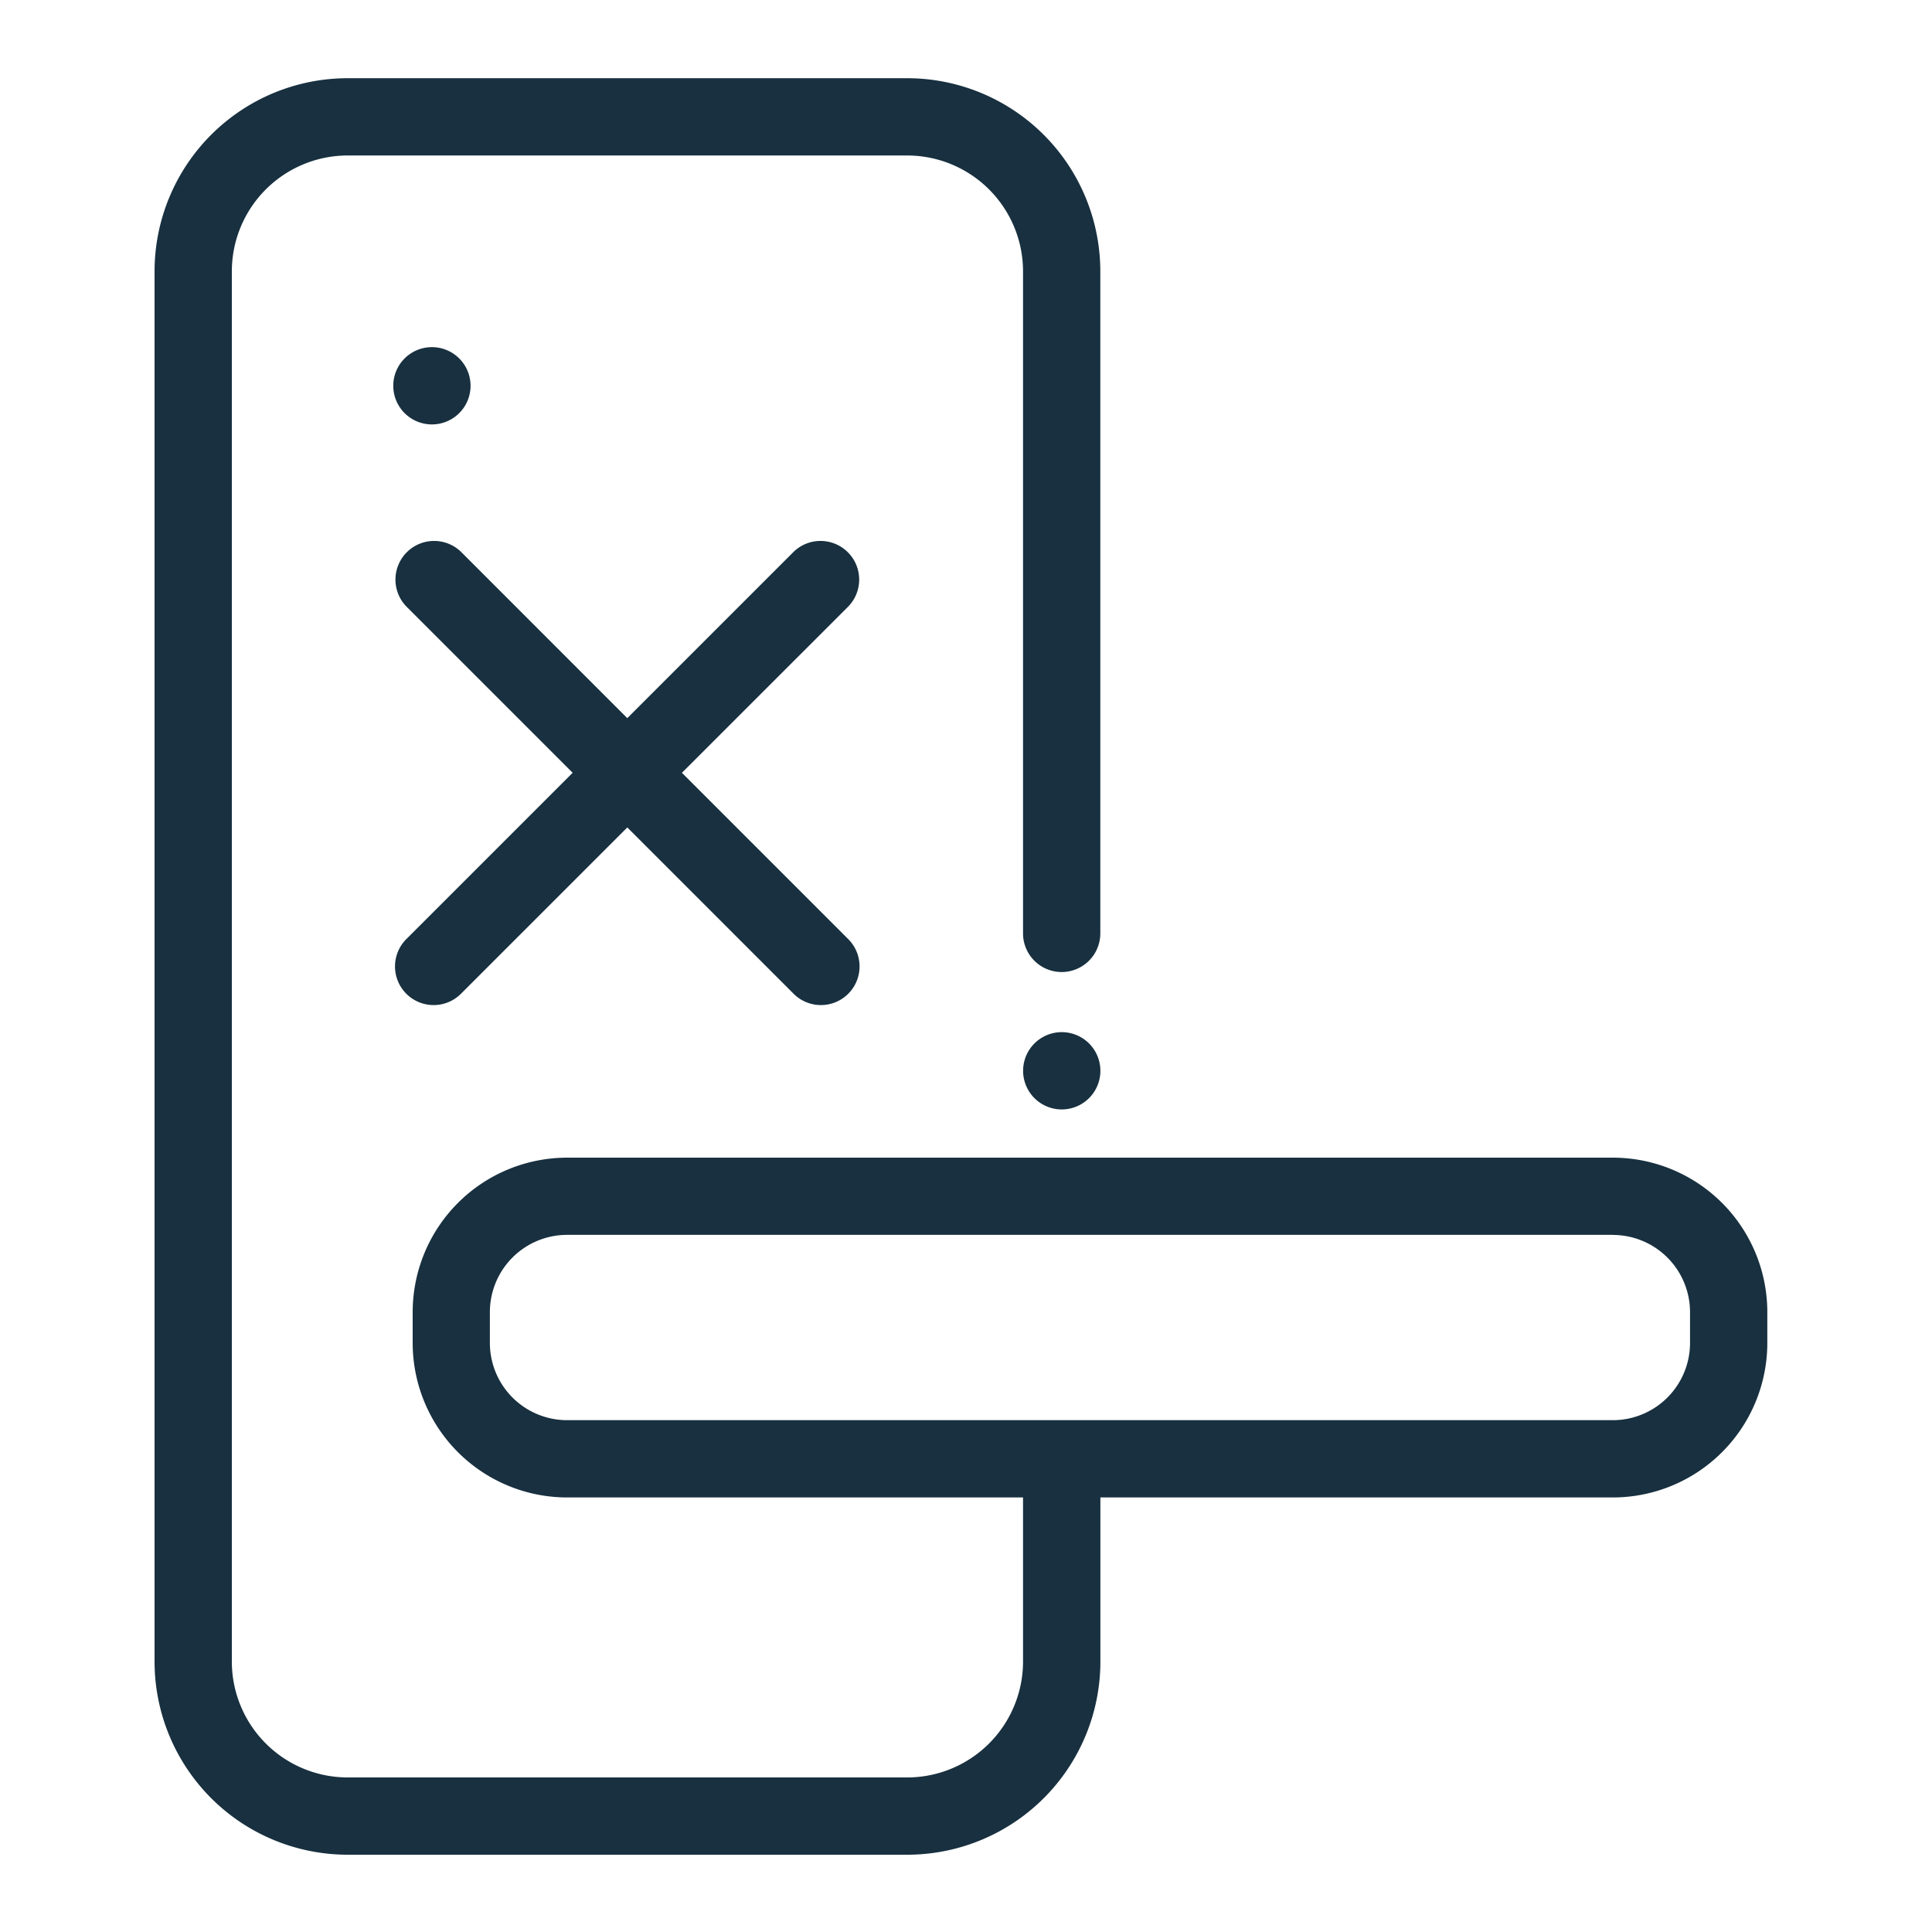 <svg fill="none" height="25" viewBox="0 0 25 25" width="25"><path d="m2 3.512a2.5 2.5 0 0 1 2.5-2.5h7.238a2.5 2.5 0 0 1 2.5 2.5v8.566a.5.5 0 1 1 -1 0v-8.566a1.5 1.5 0 0 0 -1.5-1.5h-7.238a1.5 1.5 0 0 0 -1.5 1.5v17.988a1.5 1.5 0 0 0 1.5 1.5h7.238a1.5 1.5 0 0 0 1.5-1.5v-2.123h-5.898a2 2 0 0 1 -2-2v-.397a2 2 0 0 1 2-2h13.529a2 2 0 0 1 2 2v.397a2 2 0 0 1 -2 2h-6.63v2.123a2.5 2.5 0 0 1 -2.5 2.5h-7.239a2.5 2.5 0 0 1 -2.5-2.5zm18.869 12.467h-13.53a1 1 0 0 0 -1 1v.398a1 1 0 0 0 1 1h13.53a1 1 0 0 0 1-1v-.397a1 1 0 0 0 -1-1zm-6.63-2.123a.5.5 0 1 1 -1 0 .5.5 0 0 1 1 0zm-8.65-8.364a.5.5 0 1 0 0-1 .5.5 0 0 0 0 1zm.382 1.654a.5.5 0 1 0 -.707.708l2.146 2.146-2.146 2.146a.5.5 0 1 0 .707.707l2.146-2.146 2.146 2.146a.5.5 0 1 0 .707-.707l-2.146-2.146 2.147-2.146a.5.5 0 0 0 -.707-.708l-2.147 2.147z" fill="#18303f"/></svg>